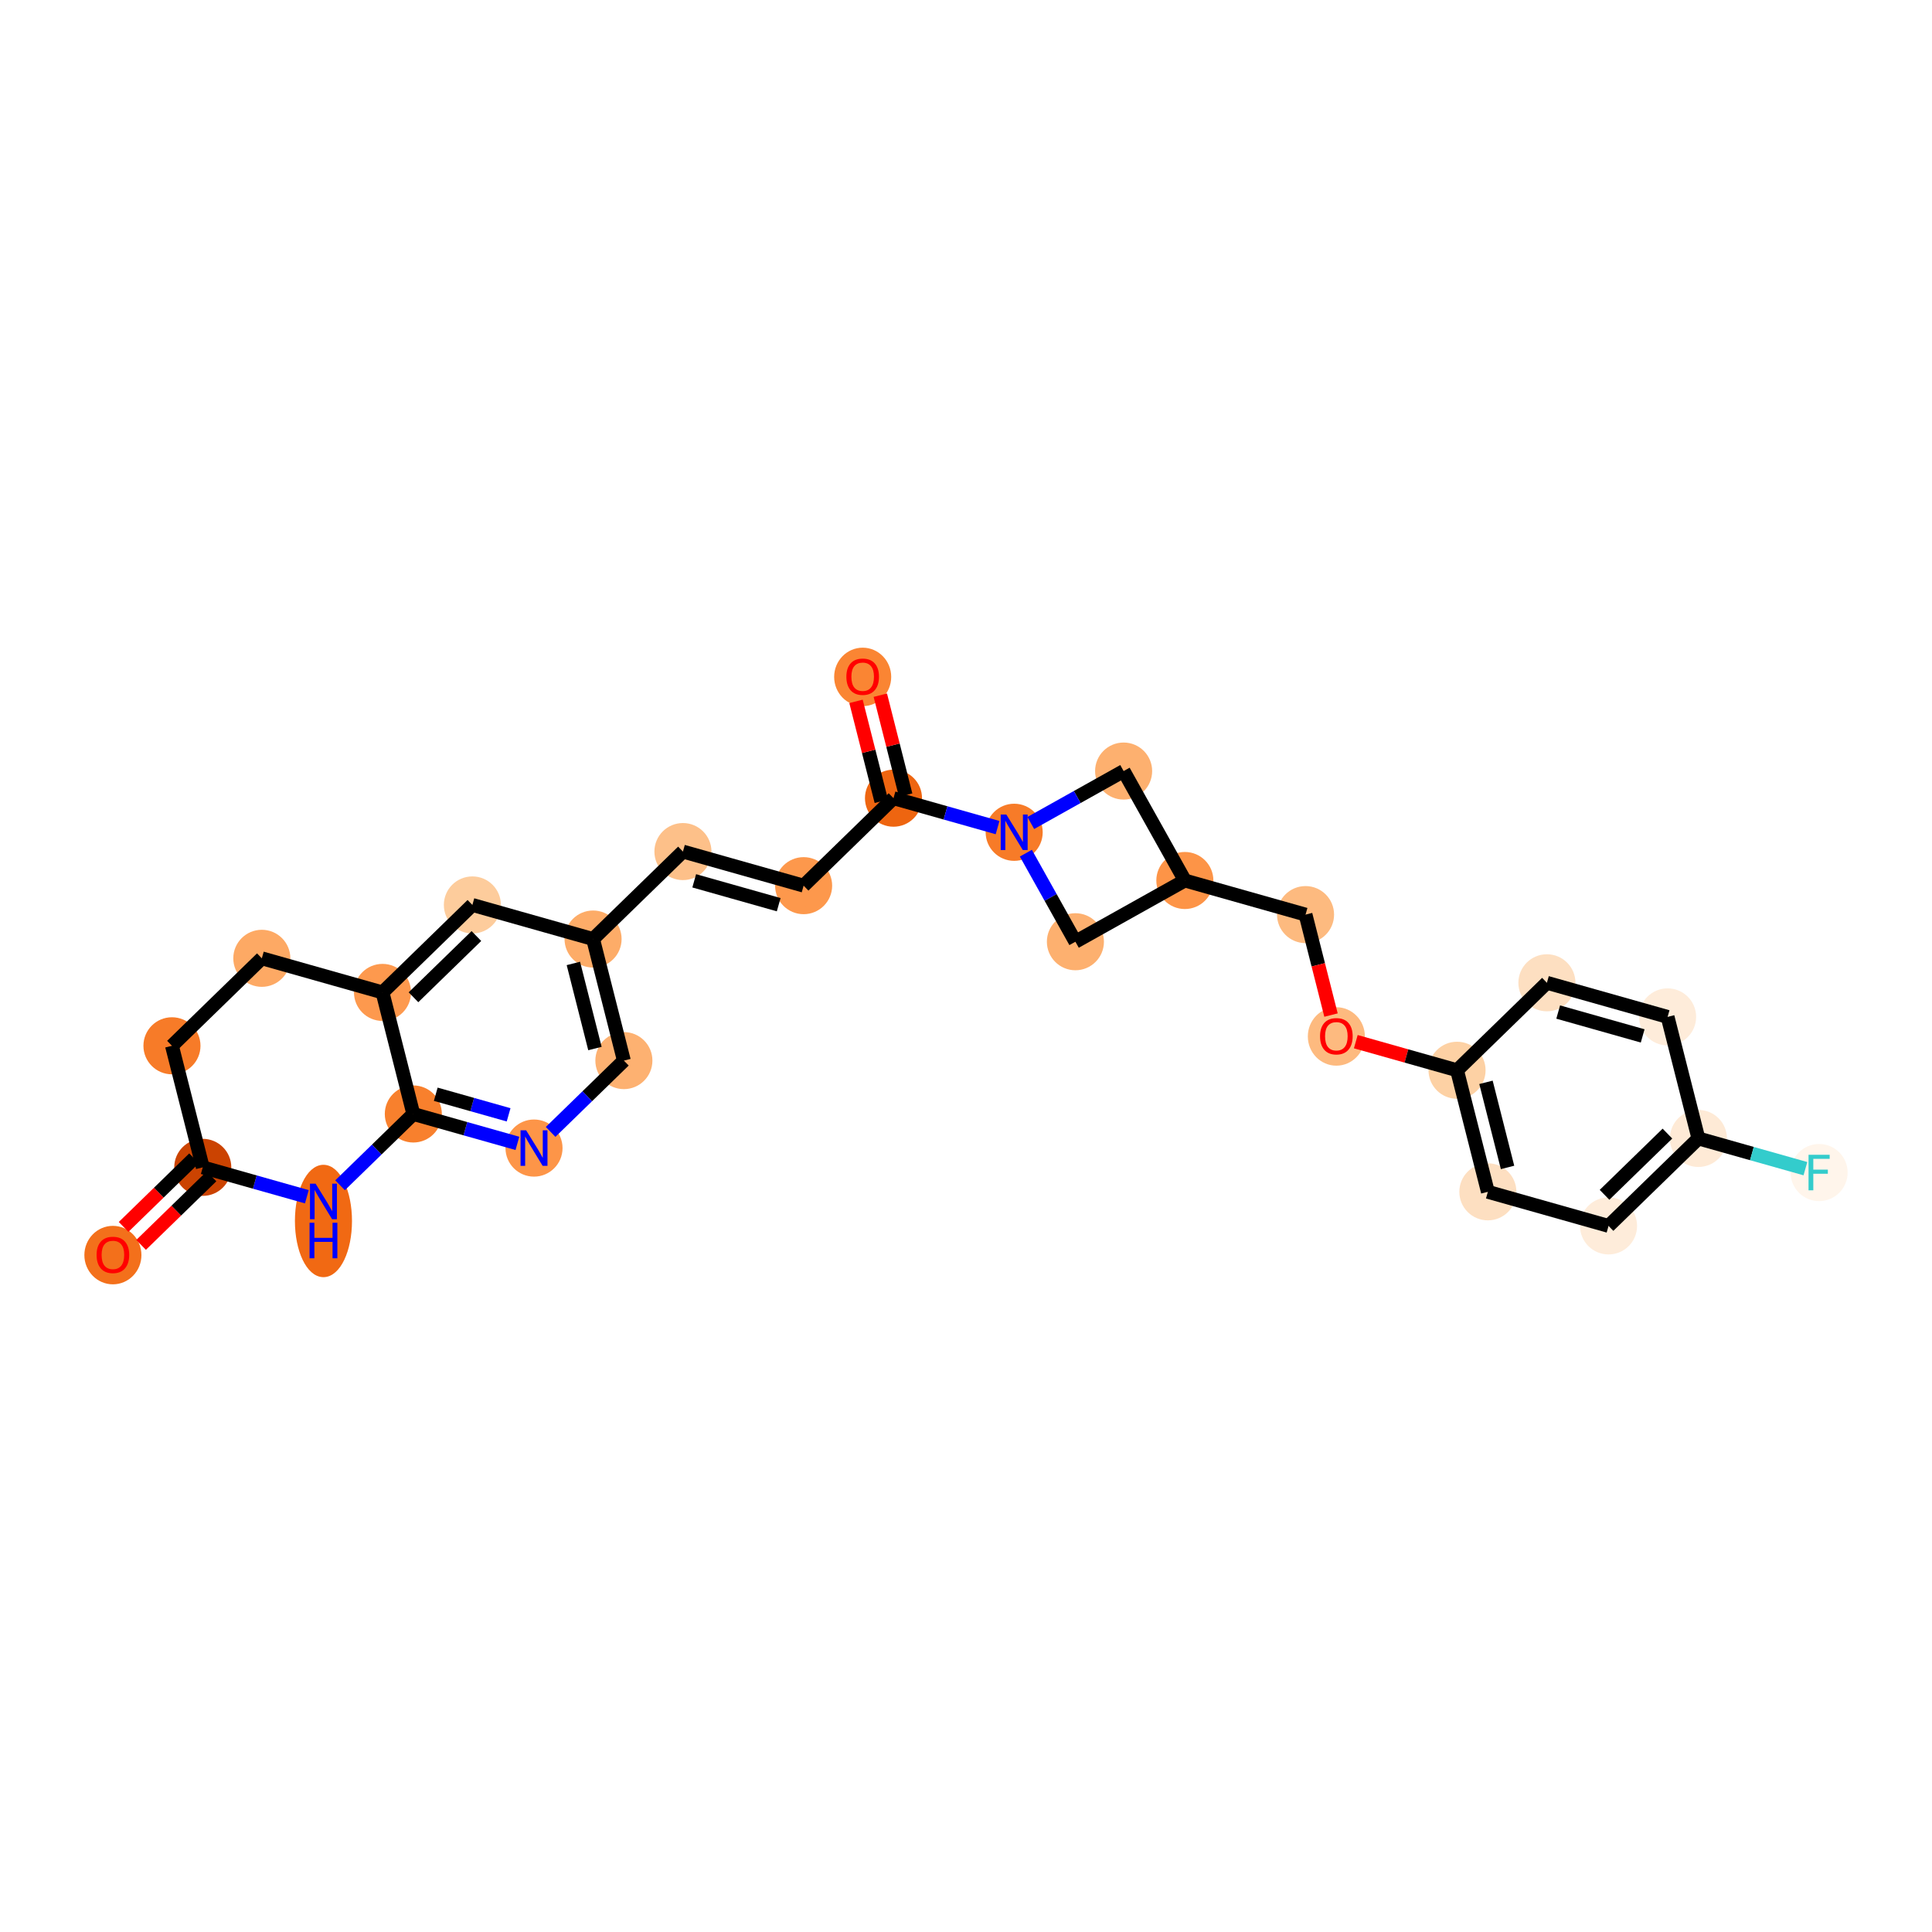 <?xml version='1.0' encoding='iso-8859-1'?>
<svg version='1.1' baseProfile='full'
              xmlns='http://www.w3.org/2000/svg'
                      xmlns:rdkit='http://www.rdkit.org/xml'
                      xmlns:xlink='http://www.w3.org/1999/xlink'
                  xml:space='preserve'
width='280px' height='280px' viewBox='0 0 280 280'>
<!-- END OF HEADER -->
<rect style='opacity:1.0;fill:#FFFFFF;stroke:none' width='280' height='280' x='0' y='0'> </rect>
<ellipse cx='16.362' cy='181.898' rx='3.635' ry='3.737'  style='fill:#F3701B;fill-rule:evenodd;stroke:#F3701B;stroke-width:1.0px;stroke-linecap:butt;stroke-linejoin:miter;stroke-opacity:1' />
<ellipse cx='29.387' cy='169.181' rx='3.635' ry='3.635'  style='fill:#CB4301;fill-rule:evenodd;stroke:#CB4301;stroke-width:1.0px;stroke-linecap:butt;stroke-linejoin:miter;stroke-opacity:1' />
<ellipse cx='24.921' cy='151.563' rx='3.635' ry='3.635'  style='fill:#F77B28;fill-rule:evenodd;stroke:#F77B28;stroke-width:1.0px;stroke-linecap:butt;stroke-linejoin:miter;stroke-opacity:1' />
<ellipse cx='37.946' cy='138.886' rx='3.635' ry='3.635'  style='fill:#FDA964;fill-rule:evenodd;stroke:#FDA964;stroke-width:1.0px;stroke-linecap:butt;stroke-linejoin:miter;stroke-opacity:1' />
<ellipse cx='55.436' cy='143.828' rx='3.635' ry='3.635'  style='fill:#FD994E;fill-rule:evenodd;stroke:#FD994E;stroke-width:1.0px;stroke-linecap:butt;stroke-linejoin:miter;stroke-opacity:1' />
<ellipse cx='68.461' cy='131.151' rx='3.635' ry='3.635'  style='fill:#FDCC9C;fill-rule:evenodd;stroke:#FDCC9C;stroke-width:1.0px;stroke-linecap:butt;stroke-linejoin:miter;stroke-opacity:1' />
<ellipse cx='85.952' cy='136.092' rx='3.635' ry='3.635'  style='fill:#FDAC68;fill-rule:evenodd;stroke:#FDAC68;stroke-width:1.0px;stroke-linecap:butt;stroke-linejoin:miter;stroke-opacity:1' />
<ellipse cx='98.976' cy='123.416' rx='3.635' ry='3.635'  style='fill:#FDC089;fill-rule:evenodd;stroke:#FDC089;stroke-width:1.0px;stroke-linecap:butt;stroke-linejoin:miter;stroke-opacity:1' />
<ellipse cx='116.467' cy='128.357' rx='3.635' ry='3.635'  style='fill:#FD984C;fill-rule:evenodd;stroke:#FD984C;stroke-width:1.0px;stroke-linecap:butt;stroke-linejoin:miter;stroke-opacity:1' />
<ellipse cx='129.492' cy='115.68' rx='3.635' ry='3.635'  style='fill:#EE6510;fill-rule:evenodd;stroke:#EE6510;stroke-width:1.0px;stroke-linecap:butt;stroke-linejoin:miter;stroke-opacity:1' />
<ellipse cx='125.026' cy='98.102' rx='3.635' ry='3.737'  style='fill:#FA8533;fill-rule:evenodd;stroke:#FA8533;stroke-width:1.0px;stroke-linecap:butt;stroke-linejoin:miter;stroke-opacity:1' />
<ellipse cx='146.982' cy='120.621' rx='3.635' ry='3.64'  style='fill:#F77B28;fill-rule:evenodd;stroke:#F77B28;stroke-width:1.0px;stroke-linecap:butt;stroke-linejoin:miter;stroke-opacity:1' />
<ellipse cx='155.856' cy='136.483' rx='3.635' ry='3.635'  style='fill:#FDB06F;fill-rule:evenodd;stroke:#FDB06F;stroke-width:1.0px;stroke-linecap:butt;stroke-linejoin:miter;stroke-opacity:1' />
<ellipse cx='171.718' cy='127.609' rx='3.635' ry='3.635'  style='fill:#FD9447;fill-rule:evenodd;stroke:#FD9447;stroke-width:1.0px;stroke-linecap:butt;stroke-linejoin:miter;stroke-opacity:1' />
<ellipse cx='189.209' cy='132.551' rx='3.635' ry='3.635'  style='fill:#FDBA7F;fill-rule:evenodd;stroke:#FDBA7F;stroke-width:1.0px;stroke-linecap:butt;stroke-linejoin:miter;stroke-opacity:1' />
<ellipse cx='193.675' cy='150.209' rx='3.635' ry='3.737'  style='fill:#FDBA7F;fill-rule:evenodd;stroke:#FDBA7F;stroke-width:1.0px;stroke-linecap:butt;stroke-linejoin:miter;stroke-opacity:1' />
<ellipse cx='211.166' cy='155.11' rx='3.635' ry='3.635'  style='fill:#FDD1A4;fill-rule:evenodd;stroke:#FDD1A4;stroke-width:1.0px;stroke-linecap:butt;stroke-linejoin:miter;stroke-opacity:1' />
<ellipse cx='215.632' cy='172.728' rx='3.635' ry='3.635'  style='fill:#FDDFC1;fill-rule:evenodd;stroke:#FDDFC1;stroke-width:1.0px;stroke-linecap:butt;stroke-linejoin:miter;stroke-opacity:1' />
<ellipse cx='233.122' cy='177.669' rx='3.635' ry='3.635'  style='fill:#FEECDA;fill-rule:evenodd;stroke:#FEECDA;stroke-width:1.0px;stroke-linecap:butt;stroke-linejoin:miter;stroke-opacity:1' />
<ellipse cx='246.147' cy='164.993' rx='3.635' ry='3.635'  style='fill:#FEEAD6;fill-rule:evenodd;stroke:#FEEAD6;stroke-width:1.0px;stroke-linecap:butt;stroke-linejoin:miter;stroke-opacity:1' />
<ellipse cx='263.638' cy='169.934' rx='3.635' ry='3.64'  style='fill:#FFF5EB;fill-rule:evenodd;stroke:#FFF5EB;stroke-width:1.0px;stroke-linecap:butt;stroke-linejoin:miter;stroke-opacity:1' />
<ellipse cx='241.681' cy='147.375' rx='3.635' ry='3.635'  style='fill:#FEECDA;fill-rule:evenodd;stroke:#FEECDA;stroke-width:1.0px;stroke-linecap:butt;stroke-linejoin:miter;stroke-opacity:1' />
<ellipse cx='224.19' cy='142.433' rx='3.635' ry='3.635'  style='fill:#FDDFC1;fill-rule:evenodd;stroke:#FDDFC1;stroke-width:1.0px;stroke-linecap:butt;stroke-linejoin:miter;stroke-opacity:1' />
<ellipse cx='162.844' cy='111.748' rx='3.635' ry='3.635'  style='fill:#FDB06F;fill-rule:evenodd;stroke:#FDB06F;stroke-width:1.0px;stroke-linecap:butt;stroke-linejoin:miter;stroke-opacity:1' />
<ellipse cx='90.418' cy='153.71' rx='3.635' ry='3.635'  style='fill:#FDB171;fill-rule:evenodd;stroke:#FDB171;stroke-width:1.0px;stroke-linecap:butt;stroke-linejoin:miter;stroke-opacity:1' />
<ellipse cx='77.393' cy='166.387' rx='3.635' ry='3.64'  style='fill:#FD9548;fill-rule:evenodd;stroke:#FD9548;stroke-width:1.0px;stroke-linecap:butt;stroke-linejoin:miter;stroke-opacity:1' />
<ellipse cx='59.902' cy='161.446' rx='3.635' ry='3.635'  style='fill:#F8802D;fill-rule:evenodd;stroke:#F8802D;stroke-width:1.0px;stroke-linecap:butt;stroke-linejoin:miter;stroke-opacity:1' />
<ellipse cx='46.878' cy='176.954' rx='3.635' ry='7.643'  style='fill:#F16913;fill-rule:evenodd;stroke:#F16913;stroke-width:1.0px;stroke-linecap:butt;stroke-linejoin:miter;stroke-opacity:1' />
<path class='bond-0 atom-0 atom-1' d='M 20.447,180.419 L 25.551,175.451' style='fill:none;fill-rule:evenodd;stroke:#FF0000;stroke-width:2.0px;stroke-linecap:butt;stroke-linejoin:miter;stroke-opacity:1' />
<path class='bond-0 atom-0 atom-1' d='M 25.551,175.451 L 30.655,170.484' style='fill:none;fill-rule:evenodd;stroke:#000000;stroke-width:2.0px;stroke-linecap:butt;stroke-linejoin:miter;stroke-opacity:1' />
<path class='bond-0 atom-0 atom-1' d='M 17.912,177.814 L 23.016,172.846' style='fill:none;fill-rule:evenodd;stroke:#FF0000;stroke-width:2.0px;stroke-linecap:butt;stroke-linejoin:miter;stroke-opacity:1' />
<path class='bond-0 atom-0 atom-1' d='M 23.016,172.846 L 28.119,167.879' style='fill:none;fill-rule:evenodd;stroke:#000000;stroke-width:2.0px;stroke-linecap:butt;stroke-linejoin:miter;stroke-opacity:1' />
<path class='bond-1 atom-1 atom-2' d='M 29.387,169.181 L 24.921,151.563' style='fill:none;fill-rule:evenodd;stroke:#000000;stroke-width:2.0px;stroke-linecap:butt;stroke-linejoin:miter;stroke-opacity:1' />
<path class='bond-27 atom-27 atom-1' d='M 44.471,173.443 L 36.929,171.312' style='fill:none;fill-rule:evenodd;stroke:#0000FF;stroke-width:2.0px;stroke-linecap:butt;stroke-linejoin:miter;stroke-opacity:1' />
<path class='bond-27 atom-27 atom-1' d='M 36.929,171.312 L 29.387,169.181' style='fill:none;fill-rule:evenodd;stroke:#000000;stroke-width:2.0px;stroke-linecap:butt;stroke-linejoin:miter;stroke-opacity:1' />
<path class='bond-2 atom-2 atom-3' d='M 24.921,151.563 L 37.946,138.886' style='fill:none;fill-rule:evenodd;stroke:#000000;stroke-width:2.0px;stroke-linecap:butt;stroke-linejoin:miter;stroke-opacity:1' />
<path class='bond-3 atom-3 atom-4' d='M 37.946,138.886 L 55.436,143.828' style='fill:none;fill-rule:evenodd;stroke:#000000;stroke-width:2.0px;stroke-linecap:butt;stroke-linejoin:miter;stroke-opacity:1' />
<path class='bond-4 atom-4 atom-5' d='M 55.436,143.828 L 68.461,131.151' style='fill:none;fill-rule:evenodd;stroke:#000000;stroke-width:2.0px;stroke-linecap:butt;stroke-linejoin:miter;stroke-opacity:1' />
<path class='bond-4 atom-4 atom-5' d='M 59.925,144.531 L 69.043,135.657' style='fill:none;fill-rule:evenodd;stroke:#000000;stroke-width:2.0px;stroke-linecap:butt;stroke-linejoin:miter;stroke-opacity:1' />
<path class='bond-28 atom-26 atom-4' d='M 59.902,161.446 L 55.436,143.828' style='fill:none;fill-rule:evenodd;stroke:#000000;stroke-width:2.0px;stroke-linecap:butt;stroke-linejoin:miter;stroke-opacity:1' />
<path class='bond-5 atom-5 atom-6' d='M 68.461,131.151 L 85.952,136.092' style='fill:none;fill-rule:evenodd;stroke:#000000;stroke-width:2.0px;stroke-linecap:butt;stroke-linejoin:miter;stroke-opacity:1' />
<path class='bond-6 atom-6 atom-7' d='M 85.952,136.092 L 98.976,123.416' style='fill:none;fill-rule:evenodd;stroke:#000000;stroke-width:2.0px;stroke-linecap:butt;stroke-linejoin:miter;stroke-opacity:1' />
<path class='bond-23 atom-6 atom-24' d='M 85.952,136.092 L 90.418,153.71' style='fill:none;fill-rule:evenodd;stroke:#000000;stroke-width:2.0px;stroke-linecap:butt;stroke-linejoin:miter;stroke-opacity:1' />
<path class='bond-23 atom-6 atom-24' d='M 83.098,139.628 L 86.224,151.961' style='fill:none;fill-rule:evenodd;stroke:#000000;stroke-width:2.0px;stroke-linecap:butt;stroke-linejoin:miter;stroke-opacity:1' />
<path class='bond-7 atom-7 atom-8' d='M 98.976,123.416 L 116.467,128.357' style='fill:none;fill-rule:evenodd;stroke:#000000;stroke-width:2.0px;stroke-linecap:butt;stroke-linejoin:miter;stroke-opacity:1' />
<path class='bond-7 atom-7 atom-8' d='M 100.612,127.655 L 112.855,131.114' style='fill:none;fill-rule:evenodd;stroke:#000000;stroke-width:2.0px;stroke-linecap:butt;stroke-linejoin:miter;stroke-opacity:1' />
<path class='bond-8 atom-8 atom-9' d='M 116.467,128.357 L 129.492,115.68' style='fill:none;fill-rule:evenodd;stroke:#000000;stroke-width:2.0px;stroke-linecap:butt;stroke-linejoin:miter;stroke-opacity:1' />
<path class='bond-9 atom-9 atom-10' d='M 131.253,115.233 L 129.418,107.993' style='fill:none;fill-rule:evenodd;stroke:#000000;stroke-width:2.0px;stroke-linecap:butt;stroke-linejoin:miter;stroke-opacity:1' />
<path class='bond-9 atom-9 atom-10' d='M 129.418,107.993 L 127.583,100.752' style='fill:none;fill-rule:evenodd;stroke:#FF0000;stroke-width:2.0px;stroke-linecap:butt;stroke-linejoin:miter;stroke-opacity:1' />
<path class='bond-9 atom-9 atom-10' d='M 127.73,116.127 L 125.894,108.886' style='fill:none;fill-rule:evenodd;stroke:#000000;stroke-width:2.0px;stroke-linecap:butt;stroke-linejoin:miter;stroke-opacity:1' />
<path class='bond-9 atom-9 atom-10' d='M 125.894,108.886 L 124.059,101.646' style='fill:none;fill-rule:evenodd;stroke:#FF0000;stroke-width:2.0px;stroke-linecap:butt;stroke-linejoin:miter;stroke-opacity:1' />
<path class='bond-10 atom-9 atom-11' d='M 129.492,115.68 L 137.034,117.811' style='fill:none;fill-rule:evenodd;stroke:#000000;stroke-width:2.0px;stroke-linecap:butt;stroke-linejoin:miter;stroke-opacity:1' />
<path class='bond-10 atom-9 atom-11' d='M 137.034,117.811 L 144.576,119.942' style='fill:none;fill-rule:evenodd;stroke:#0000FF;stroke-width:2.0px;stroke-linecap:butt;stroke-linejoin:miter;stroke-opacity:1' />
<path class='bond-11 atom-11 atom-12' d='M 148.676,123.649 L 152.266,130.066' style='fill:none;fill-rule:evenodd;stroke:#0000FF;stroke-width:2.0px;stroke-linecap:butt;stroke-linejoin:miter;stroke-opacity:1' />
<path class='bond-11 atom-11 atom-12' d='M 152.266,130.066 L 155.856,136.483' style='fill:none;fill-rule:evenodd;stroke:#000000;stroke-width:2.0px;stroke-linecap:butt;stroke-linejoin:miter;stroke-opacity:1' />
<path class='bond-29 atom-23 atom-11' d='M 162.844,111.748 L 156.116,115.511' style='fill:none;fill-rule:evenodd;stroke:#000000;stroke-width:2.0px;stroke-linecap:butt;stroke-linejoin:miter;stroke-opacity:1' />
<path class='bond-29 atom-23 atom-11' d='M 156.116,115.511 L 149.389,119.275' style='fill:none;fill-rule:evenodd;stroke:#0000FF;stroke-width:2.0px;stroke-linecap:butt;stroke-linejoin:miter;stroke-opacity:1' />
<path class='bond-12 atom-12 atom-13' d='M 155.856,136.483 L 171.718,127.609' style='fill:none;fill-rule:evenodd;stroke:#000000;stroke-width:2.0px;stroke-linecap:butt;stroke-linejoin:miter;stroke-opacity:1' />
<path class='bond-13 atom-13 atom-14' d='M 171.718,127.609 L 189.209,132.551' style='fill:none;fill-rule:evenodd;stroke:#000000;stroke-width:2.0px;stroke-linecap:butt;stroke-linejoin:miter;stroke-opacity:1' />
<path class='bond-22 atom-13 atom-23' d='M 171.718,127.609 L 162.844,111.748' style='fill:none;fill-rule:evenodd;stroke:#000000;stroke-width:2.0px;stroke-linecap:butt;stroke-linejoin:miter;stroke-opacity:1' />
<path class='bond-14 atom-14 atom-15' d='M 189.209,132.551 L 191.054,139.831' style='fill:none;fill-rule:evenodd;stroke:#000000;stroke-width:2.0px;stroke-linecap:butt;stroke-linejoin:miter;stroke-opacity:1' />
<path class='bond-14 atom-14 atom-15' d='M 191.054,139.831 L 192.9,147.112' style='fill:none;fill-rule:evenodd;stroke:#FF0000;stroke-width:2.0px;stroke-linecap:butt;stroke-linejoin:miter;stroke-opacity:1' />
<path class='bond-15 atom-15 atom-16' d='M 196.492,150.965 L 203.829,153.037' style='fill:none;fill-rule:evenodd;stroke:#FF0000;stroke-width:2.0px;stroke-linecap:butt;stroke-linejoin:miter;stroke-opacity:1' />
<path class='bond-15 atom-15 atom-16' d='M 203.829,153.037 L 211.166,155.11' style='fill:none;fill-rule:evenodd;stroke:#000000;stroke-width:2.0px;stroke-linecap:butt;stroke-linejoin:miter;stroke-opacity:1' />
<path class='bond-16 atom-16 atom-17' d='M 211.166,155.11 L 215.632,172.728' style='fill:none;fill-rule:evenodd;stroke:#000000;stroke-width:2.0px;stroke-linecap:butt;stroke-linejoin:miter;stroke-opacity:1' />
<path class='bond-16 atom-16 atom-17' d='M 215.359,156.86 L 218.485,169.192' style='fill:none;fill-rule:evenodd;stroke:#000000;stroke-width:2.0px;stroke-linecap:butt;stroke-linejoin:miter;stroke-opacity:1' />
<path class='bond-30 atom-22 atom-16' d='M 224.19,142.433 L 211.166,155.11' style='fill:none;fill-rule:evenodd;stroke:#000000;stroke-width:2.0px;stroke-linecap:butt;stroke-linejoin:miter;stroke-opacity:1' />
<path class='bond-17 atom-17 atom-18' d='M 215.632,172.728 L 233.122,177.669' style='fill:none;fill-rule:evenodd;stroke:#000000;stroke-width:2.0px;stroke-linecap:butt;stroke-linejoin:miter;stroke-opacity:1' />
<path class='bond-18 atom-18 atom-19' d='M 233.122,177.669 L 246.147,164.993' style='fill:none;fill-rule:evenodd;stroke:#000000;stroke-width:2.0px;stroke-linecap:butt;stroke-linejoin:miter;stroke-opacity:1' />
<path class='bond-18 atom-18 atom-19' d='M 232.541,173.163 L 241.658,164.289' style='fill:none;fill-rule:evenodd;stroke:#000000;stroke-width:2.0px;stroke-linecap:butt;stroke-linejoin:miter;stroke-opacity:1' />
<path class='bond-19 atom-19 atom-20' d='M 246.147,164.993 L 253.9,167.183' style='fill:none;fill-rule:evenodd;stroke:#000000;stroke-width:2.0px;stroke-linecap:butt;stroke-linejoin:miter;stroke-opacity:1' />
<path class='bond-19 atom-19 atom-20' d='M 253.9,167.183 L 261.653,169.373' style='fill:none;fill-rule:evenodd;stroke:#33CCCC;stroke-width:2.0px;stroke-linecap:butt;stroke-linejoin:miter;stroke-opacity:1' />
<path class='bond-20 atom-19 atom-21' d='M 246.147,164.993 L 241.681,147.375' style='fill:none;fill-rule:evenodd;stroke:#000000;stroke-width:2.0px;stroke-linecap:butt;stroke-linejoin:miter;stroke-opacity:1' />
<path class='bond-21 atom-21 atom-22' d='M 241.681,147.375 L 224.19,142.433' style='fill:none;fill-rule:evenodd;stroke:#000000;stroke-width:2.0px;stroke-linecap:butt;stroke-linejoin:miter;stroke-opacity:1' />
<path class='bond-21 atom-21 atom-22' d='M 238.069,150.132 L 225.825,146.673' style='fill:none;fill-rule:evenodd;stroke:#000000;stroke-width:2.0px;stroke-linecap:butt;stroke-linejoin:miter;stroke-opacity:1' />
<path class='bond-24 atom-24 atom-25' d='M 90.418,153.71 L 85.109,158.878' style='fill:none;fill-rule:evenodd;stroke:#000000;stroke-width:2.0px;stroke-linecap:butt;stroke-linejoin:miter;stroke-opacity:1' />
<path class='bond-24 atom-24 atom-25' d='M 85.109,158.878 L 79.799,164.045' style='fill:none;fill-rule:evenodd;stroke:#0000FF;stroke-width:2.0px;stroke-linecap:butt;stroke-linejoin:miter;stroke-opacity:1' />
<path class='bond-25 atom-25 atom-26' d='M 74.987,165.707 L 67.445,163.577' style='fill:none;fill-rule:evenodd;stroke:#0000FF;stroke-width:2.0px;stroke-linecap:butt;stroke-linejoin:miter;stroke-opacity:1' />
<path class='bond-25 atom-25 atom-26' d='M 67.445,163.577 L 59.902,161.446' style='fill:none;fill-rule:evenodd;stroke:#000000;stroke-width:2.0px;stroke-linecap:butt;stroke-linejoin:miter;stroke-opacity:1' />
<path class='bond-25 atom-25 atom-26' d='M 73.712,161.57 L 68.433,160.078' style='fill:none;fill-rule:evenodd;stroke:#0000FF;stroke-width:2.0px;stroke-linecap:butt;stroke-linejoin:miter;stroke-opacity:1' />
<path class='bond-25 atom-25 atom-26' d='M 68.433,160.078 L 63.153,158.587' style='fill:none;fill-rule:evenodd;stroke:#000000;stroke-width:2.0px;stroke-linecap:butt;stroke-linejoin:miter;stroke-opacity:1' />
<path class='bond-26 atom-26 atom-27' d='M 59.902,161.446 L 54.593,166.613' style='fill:none;fill-rule:evenodd;stroke:#000000;stroke-width:2.0px;stroke-linecap:butt;stroke-linejoin:miter;stroke-opacity:1' />
<path class='bond-26 atom-26 atom-27' d='M 54.593,166.613 L 49.284,171.78' style='fill:none;fill-rule:evenodd;stroke:#0000FF;stroke-width:2.0px;stroke-linecap:butt;stroke-linejoin:miter;stroke-opacity:1' />
<path  class='atom-0' d='M 13.999 181.873
Q 13.999 180.637, 14.61 179.946
Q 15.221 179.255, 16.362 179.255
Q 17.504 179.255, 18.114 179.946
Q 18.725 180.637, 18.725 181.873
Q 18.725 183.123, 18.107 183.836
Q 17.489 184.541, 16.362 184.541
Q 15.228 184.541, 14.61 183.836
Q 13.999 183.13, 13.999 181.873
M 16.362 183.959
Q 17.148 183.959, 17.569 183.436
Q 17.998 182.905, 17.998 181.873
Q 17.998 180.862, 17.569 180.353
Q 17.148 179.837, 16.362 179.837
Q 15.577 179.837, 15.148 180.346
Q 14.727 180.855, 14.727 181.873
Q 14.727 182.912, 15.148 183.436
Q 15.577 183.959, 16.362 183.959
' fill='#FF0000'/>
<path  class='atom-10' d='M 122.663 98.076
Q 122.663 96.841, 123.273 96.15
Q 123.884 95.459, 125.026 95.459
Q 126.167 95.459, 126.778 96.15
Q 127.388 96.841, 127.388 98.076
Q 127.388 99.327, 126.77 100.039
Q 126.152 100.745, 125.026 100.745
Q 123.891 100.745, 123.273 100.039
Q 122.663 99.334, 122.663 98.076
M 125.026 100.163
Q 125.811 100.163, 126.232 99.64
Q 126.661 99.109, 126.661 98.076
Q 126.661 97.066, 126.232 96.557
Q 125.811 96.041, 125.026 96.041
Q 124.24 96.041, 123.811 96.55
Q 123.39 97.059, 123.39 98.076
Q 123.39 99.116, 123.811 99.64
Q 124.24 100.163, 125.026 100.163
' fill='#FF0000'/>
<path  class='atom-11' d='M 145.845 118.048
L 147.531 120.774
Q 147.698 121.043, 147.967 121.53
Q 148.236 122.017, 148.251 122.046
L 148.251 118.048
L 148.934 118.048
L 148.934 123.195
L 148.229 123.195
L 146.419 120.214
Q 146.208 119.865, 145.983 119.465
Q 145.765 119.066, 145.699 118.942
L 145.699 123.195
L 145.03 123.195
L 145.03 118.048
L 145.845 118.048
' fill='#0000FF'/>
<path  class='atom-15' d='M 191.312 150.183
Q 191.312 148.947, 191.923 148.257
Q 192.533 147.566, 193.675 147.566
Q 194.816 147.566, 195.427 148.257
Q 196.038 148.947, 196.038 150.183
Q 196.038 151.434, 195.42 152.146
Q 194.802 152.851, 193.675 152.851
Q 192.541 152.851, 191.923 152.146
Q 191.312 151.441, 191.312 150.183
M 193.675 152.27
Q 194.46 152.27, 194.882 151.746
Q 195.311 151.216, 195.311 150.183
Q 195.311 149.173, 194.882 148.664
Q 194.46 148.148, 193.675 148.148
Q 192.89 148.148, 192.461 148.657
Q 192.039 149.165, 192.039 150.183
Q 192.039 151.223, 192.461 151.746
Q 192.89 152.27, 193.675 152.27
' fill='#FF0000'/>
<path  class='atom-20' d='M 262.107 167.36
L 265.168 167.36
L 265.168 167.949
L 262.798 167.949
L 262.798 169.512
L 264.906 169.512
L 264.906 170.108
L 262.798 170.108
L 262.798 172.508
L 262.107 172.508
L 262.107 167.36
' fill='#33CCCC'/>
<path  class='atom-25' d='M 76.255 163.813
L 77.942 166.54
Q 78.109 166.809, 78.378 167.296
Q 78.647 167.783, 78.662 167.812
L 78.662 163.813
L 79.345 163.813
L 79.345 168.961
L 78.64 168.961
L 76.83 165.98
Q 76.619 165.631, 76.393 165.231
Q 76.175 164.831, 76.11 164.708
L 76.11 168.961
L 75.441 168.961
L 75.441 163.813
L 76.255 163.813
' fill='#0000FF'/>
<path  class='atom-27' d='M 45.74 171.549
L 47.427 174.275
Q 47.594 174.544, 47.863 175.031
Q 48.132 175.518, 48.146 175.548
L 48.146 171.549
L 48.83 171.549
L 48.83 176.696
L 48.124 176.696
L 46.314 173.715
Q 46.103 173.366, 45.878 172.967
Q 45.66 172.567, 45.594 172.443
L 45.594 176.696
L 44.926 176.696
L 44.926 171.549
L 45.74 171.549
' fill='#0000FF'/>
<path  class='atom-27' d='M 44.864 177.211
L 45.562 177.211
L 45.562 179.399
L 48.194 179.399
L 48.194 177.211
L 48.892 177.211
L 48.892 182.358
L 48.194 182.358
L 48.194 179.981
L 45.562 179.981
L 45.562 182.358
L 44.864 182.358
L 44.864 177.211
' fill='#0000FF'/>
</svg>
